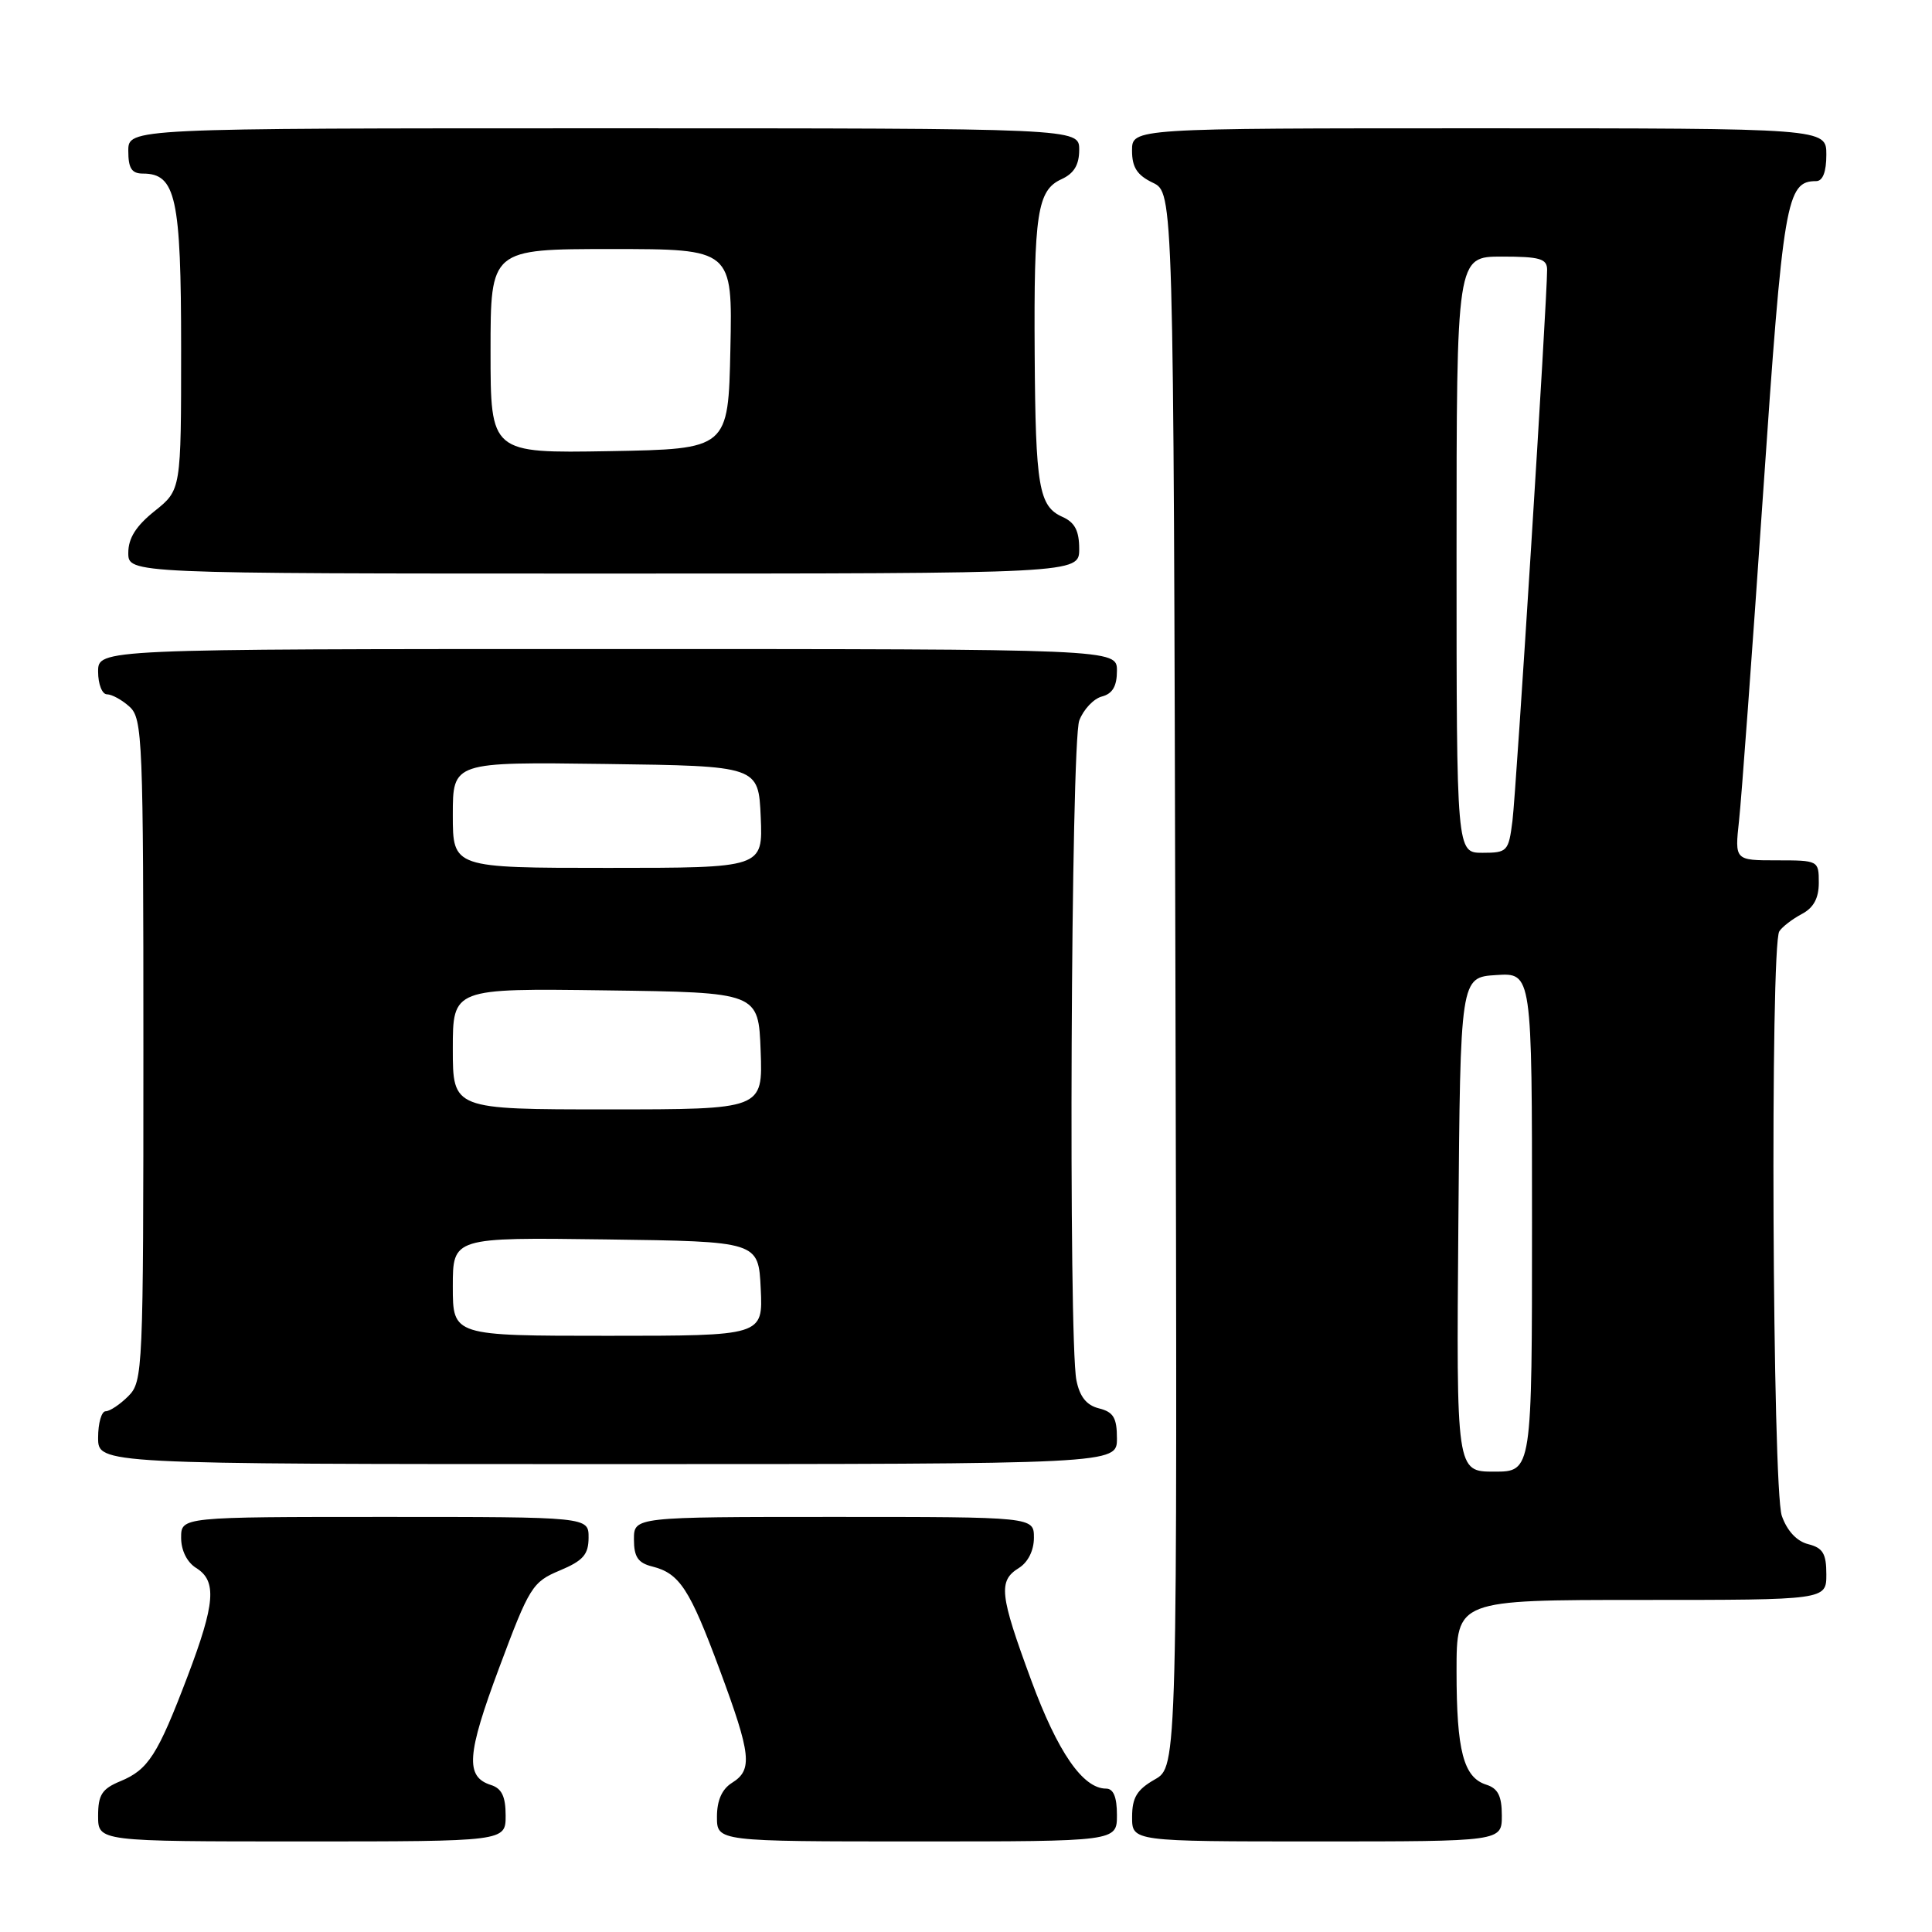 <?xml version="1.0" encoding="UTF-8" standalone="no"?>
<!DOCTYPE svg PUBLIC "-//W3C//DTD SVG 1.1//EN" "http://www.w3.org/Graphics/SVG/1.1/DTD/svg11.dtd" >
<svg xmlns="http://www.w3.org/2000/svg" xmlns:xlink="http://www.w3.org/1999/xlink" version="1.1" viewBox="0 0 256 256">
 <g >
 <path fill="currentColor"
d=" M 67.00 240.57 C 67.00 238.04 66.48 236.97 65.05 236.52 C 61.63 235.43 61.84 232.51 66.15 220.97 C 70.14 210.28 70.54 209.62 74.17 208.10 C 77.27 206.80 77.98 205.99 77.99 203.75 C 78.00 201.00 78.00 201.00 51.00 201.00 C 24.00 201.00 24.00 201.00 24.00 203.76 C 24.00 205.44 24.78 207.01 26.00 207.77 C 28.76 209.49 28.52 212.47 24.84 222.16 C 20.89 232.55 19.65 234.49 15.95 236.02 C 13.51 237.03 13.00 237.82 13.00 240.62 C 13.00 244.00 13.00 244.00 40.00 244.00 C 67.00 244.00 67.00 244.00 67.00 240.57 Z  M 148.00 240.50 C 148.00 238.12 147.54 237.00 146.56 237.00 C 143.49 237.00 140.15 232.17 136.64 222.64 C 132.45 211.28 132.25 209.48 135.00 207.77 C 136.22 207.01 137.00 205.44 137.00 203.76 C 137.00 201.00 137.00 201.00 110.50 201.00 C 84.00 201.00 84.00 201.00 84.00 203.98 C 84.00 206.30 84.54 207.10 86.43 207.57 C 90.05 208.48 91.39 210.54 95.37 221.27 C 99.54 232.51 99.76 234.51 97.00 236.23 C 95.66 237.07 95.00 238.56 95.00 240.74 C 95.00 244.00 95.00 244.00 121.50 244.00 C 148.00 244.00 148.00 244.00 148.00 240.50 Z  M 199.00 240.57 C 199.00 237.98 198.49 236.97 196.94 236.48 C 193.92 235.52 193.00 232.00 193.00 221.43 C 193.00 212.00 193.00 212.00 217.50 212.00 C 242.00 212.00 242.00 212.00 242.00 208.61 C 242.00 205.86 241.54 205.10 239.60 204.61 C 238.08 204.23 236.80 202.85 236.10 200.86 C 234.85 197.28 234.54 125.23 235.77 123.40 C 236.17 122.79 237.51 121.77 238.75 121.11 C 240.31 120.29 241.00 119.02 241.00 116.96 C 241.00 114.03 240.94 114.00 235.43 114.00 C 229.86 114.00 229.86 114.00 230.43 108.75 C 230.75 105.86 232.18 86.40 233.61 65.50 C 236.28 26.46 236.70 24.00 240.65 24.00 C 241.53 24.00 242.00 22.77 242.00 20.50 C 242.00 17.00 242.00 17.00 196.00 17.00 C 150.00 17.00 150.00 17.00 150.00 19.95 C 150.00 22.17 150.67 23.21 152.75 24.21 C 155.50 25.53 155.50 25.53 155.75 129.81 C 156.01 234.09 156.01 234.09 153.01 235.79 C 150.65 237.14 150.01 238.19 150.01 240.75 C 150.00 244.00 150.00 244.00 174.50 244.00 C 199.00 244.00 199.00 244.00 199.00 240.57 Z  M 148.00 190.61 C 148.00 187.87 147.54 187.10 145.63 186.62 C 143.97 186.21 143.07 185.08 142.63 182.89 C 141.56 177.53 141.90 98.38 143.01 95.47 C 143.57 94.00 144.92 92.57 146.01 92.29 C 147.42 91.92 148.00 90.92 148.00 88.88 C 148.00 86.00 148.00 86.00 80.50 86.00 C 13.00 86.00 13.00 86.00 13.00 89.00 C 13.00 90.65 13.53 92.00 14.17 92.00 C 14.82 92.00 16.17 92.74 17.17 93.65 C 18.89 95.21 19.00 97.95 19.00 139.15 C 19.00 181.67 18.94 183.06 17.00 185.00 C 15.90 186.10 14.55 187.00 14.00 187.00 C 13.45 187.00 13.00 188.57 13.00 190.50 C 13.00 194.00 13.00 194.00 80.50 194.00 C 148.00 194.00 148.00 194.00 148.00 190.61 Z  M 143.00 72.74 C 143.00 70.33 142.42 69.22 140.78 68.49 C 137.65 67.09 137.21 64.52 137.10 46.88 C 136.98 28.30 137.45 25.21 140.64 23.75 C 142.31 22.99 143.00 21.85 143.00 19.84 C 143.00 17.00 143.00 17.00 80.00 17.00 C 17.00 17.00 17.00 17.00 17.00 20.00 C 17.00 22.30 17.45 23.00 18.94 23.00 C 23.30 23.00 24.00 26.19 24.00 46.18 C 24.00 64.91 24.00 64.91 20.50 67.71 C 18.03 69.68 17.00 71.31 17.00 73.25 C 17.00 76.00 17.00 76.00 80.00 76.00 C 143.00 76.00 143.00 76.00 143.00 72.74 Z  M 193.24 162.25 C 193.50 129.50 193.50 129.50 198.25 129.20 C 203.00 128.89 203.00 128.89 203.00 161.95 C 203.00 195.00 203.00 195.00 197.99 195.00 C 192.97 195.00 192.97 195.00 193.24 162.25 Z  M 193.00 73.50 C 193.00 34.00 193.00 34.00 199.00 34.00 C 204.05 34.00 205.00 34.28 205.00 35.75 C 205.01 39.63 200.91 104.80 200.41 108.75 C 199.90 112.82 199.73 113.00 196.44 113.00 C 193.00 113.00 193.00 113.00 193.00 73.50 Z  M 60.00 170.48 C 60.00 163.96 60.00 163.96 80.25 164.23 C 100.50 164.50 100.50 164.50 100.80 170.75 C 101.10 177.00 101.10 177.00 80.55 177.00 C 60.00 177.00 60.00 177.00 60.00 170.48 Z  M 60.00 138.98 C 60.00 130.96 60.00 130.96 80.25 131.23 C 100.50 131.50 100.50 131.50 100.79 139.25 C 101.08 147.00 101.08 147.00 80.54 147.00 C 60.00 147.00 60.00 147.00 60.00 138.98 Z  M 60.00 107.98 C 60.00 100.96 60.00 100.96 80.25 101.23 C 100.50 101.50 100.50 101.50 100.80 108.25 C 101.09 115.00 101.09 115.00 80.55 115.00 C 60.00 115.00 60.00 115.00 60.00 107.98 Z  M 65.00 46.53 C 65.00 33.00 65.00 33.00 81.03 33.00 C 97.06 33.00 97.06 33.00 96.78 46.25 C 96.50 59.50 96.50 59.50 80.75 59.78 C 65.00 60.05 65.00 60.05 65.00 46.53 Z "/>
</g>
</svg>